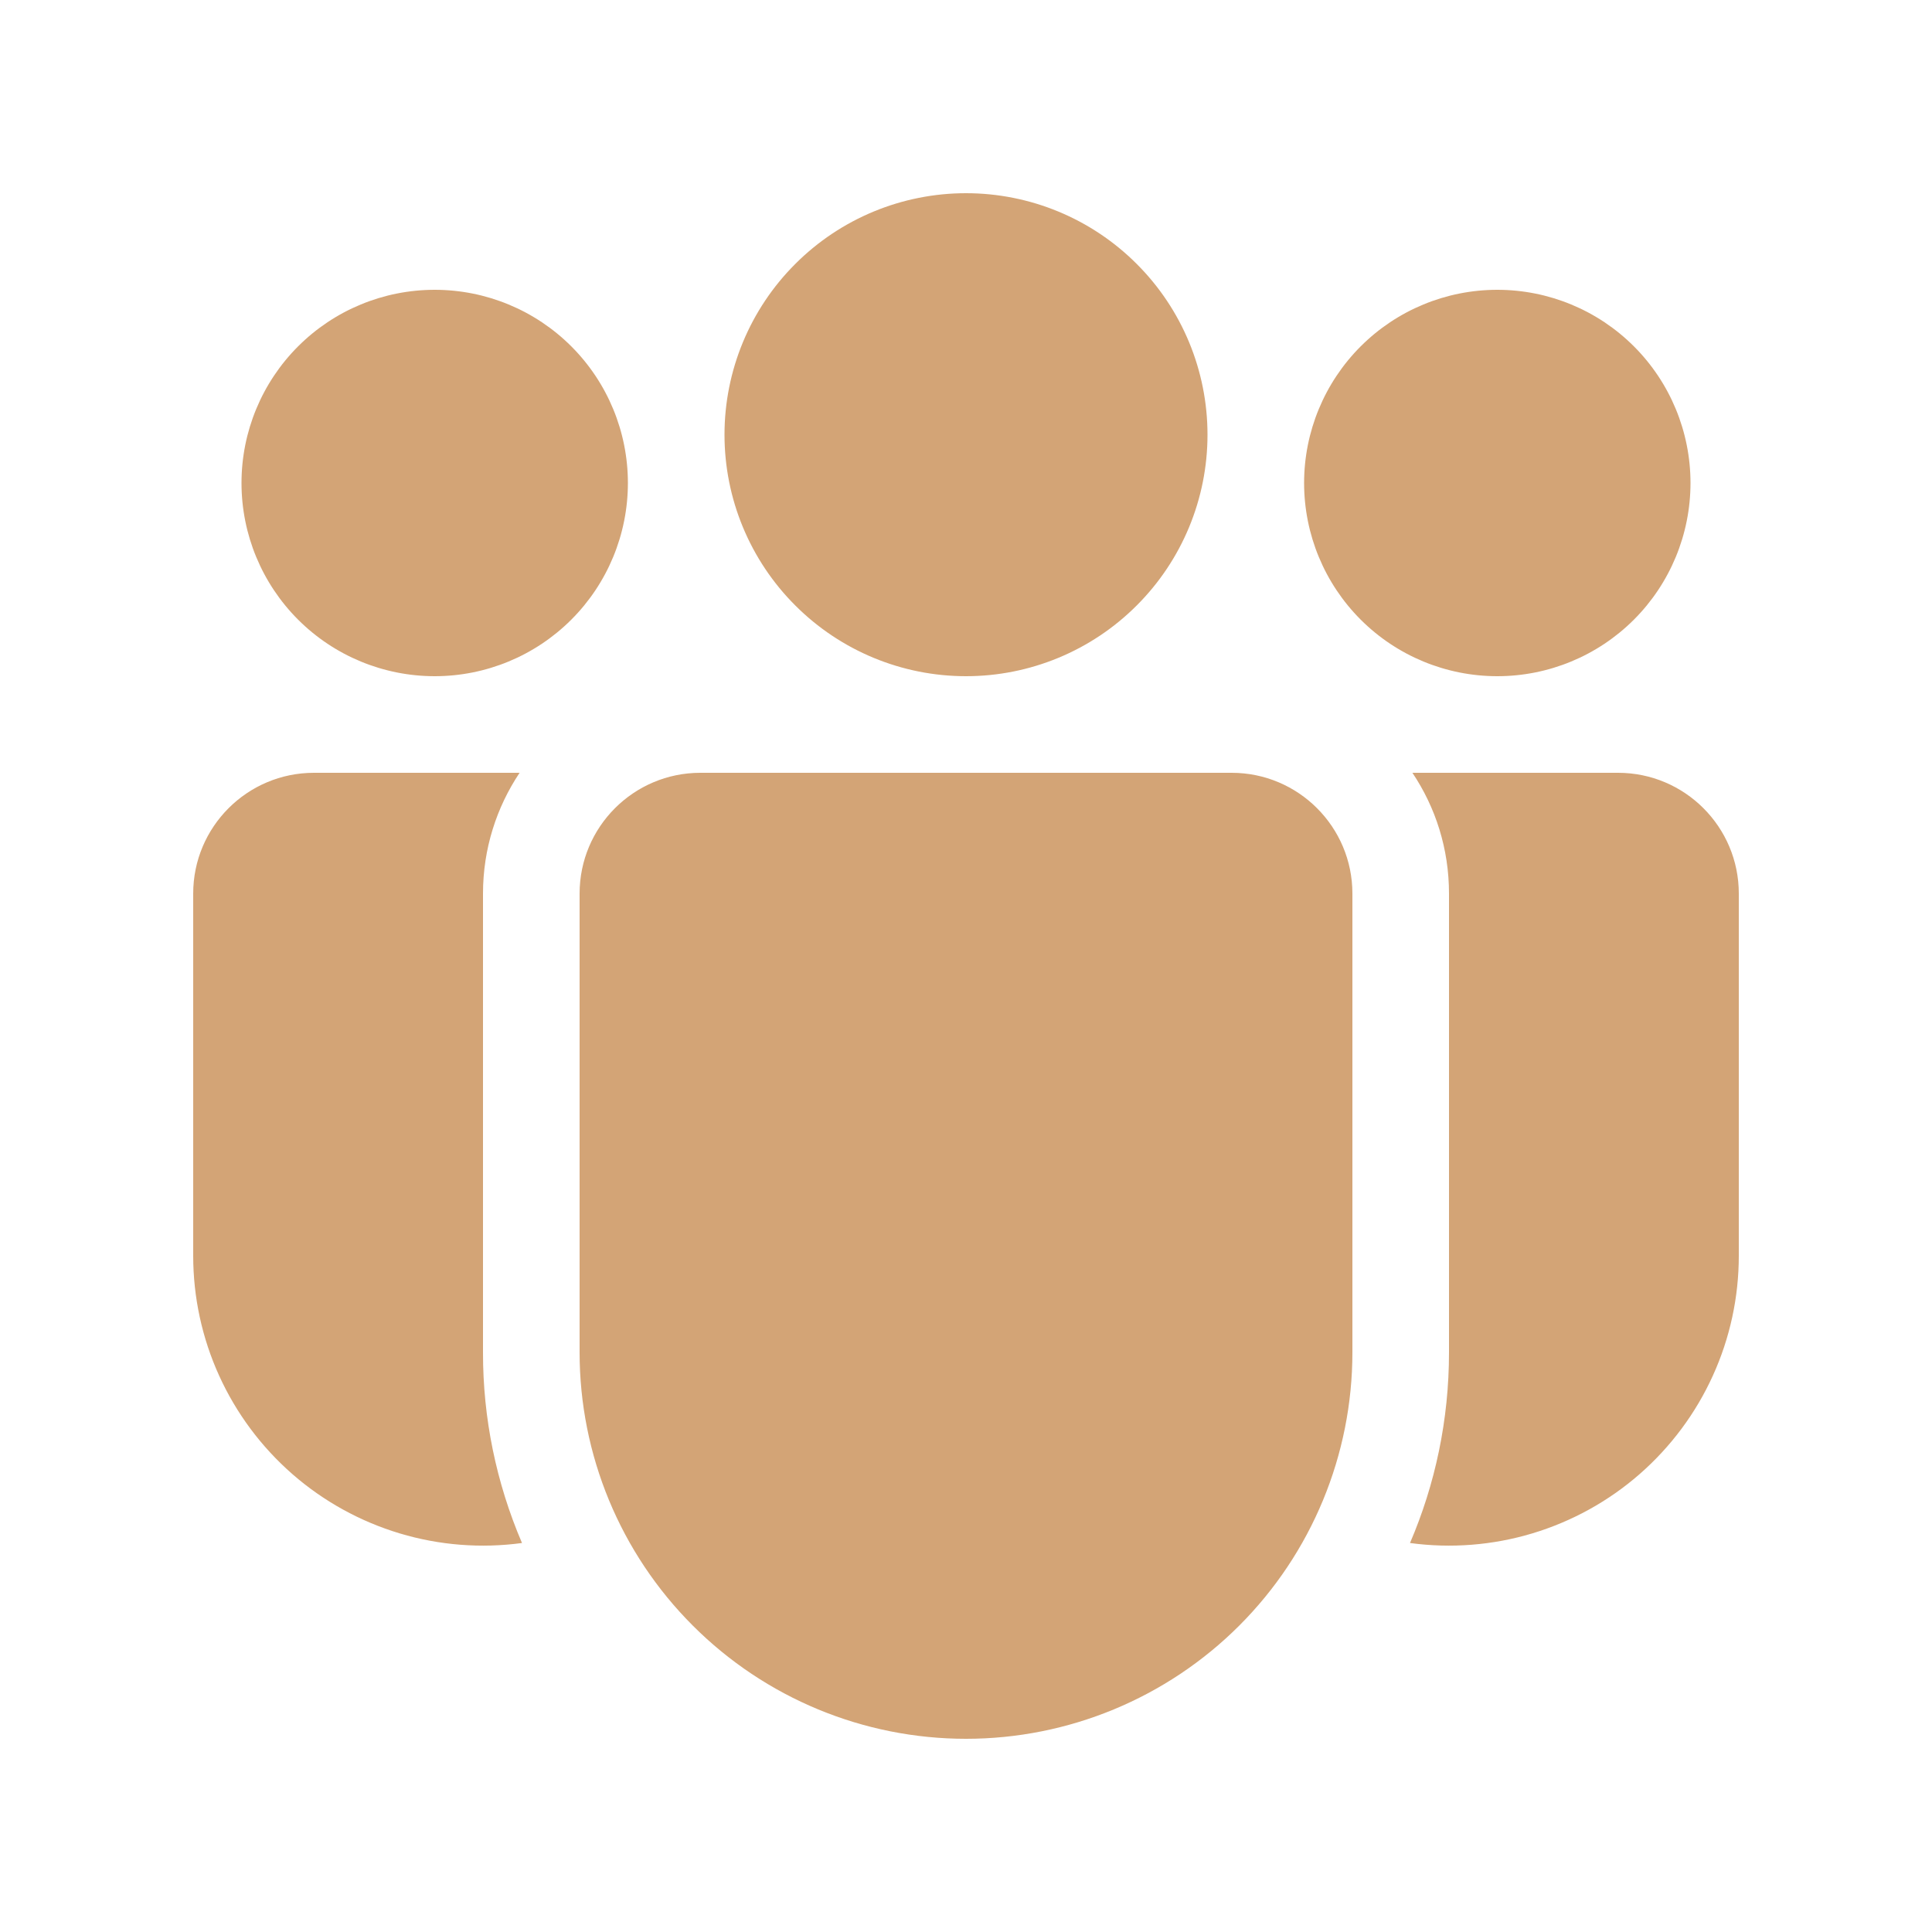 <svg width="32" height="32" viewBox="0 0 32 32" fill="none" xmlns="http://www.w3.org/2000/svg">
<path d="M20 7.2C20 8.261 19.579 9.278 18.828 10.028C18.078 10.779 17.061 11.2 16 11.2C14.939 11.2 13.922 10.779 13.172 10.028C12.421 9.278 12 8.261 12 7.2C12 6.139 12.421 5.122 13.172 4.372C13.922 3.621 14.939 3.2 16 3.2C17.061 3.2 18.078 3.621 18.828 4.372C19.579 5.122 20 6.139 20 7.2ZM28 8C28 8.849 27.663 9.663 27.063 10.263C26.463 10.863 25.649 11.2 24.8 11.2C23.951 11.2 23.137 10.863 22.537 10.263C21.937 9.663 21.6 8.849 21.6 8C21.6 7.151 21.937 6.337 22.537 5.737C23.137 5.137 23.951 4.8 24.8 4.8C25.649 4.8 26.463 5.137 27.063 5.737C27.663 6.337 28 7.151 28 8ZM7.2 11.2C8.049 11.2 8.863 10.863 9.463 10.263C10.063 9.663 10.4 8.849 10.4 8C10.4 7.151 10.063 6.337 9.463 5.737C8.863 5.137 8.049 4.8 7.2 4.8C6.351 4.8 5.537 5.137 4.937 5.737C4.337 6.337 4 7.151 4 8C4 8.849 4.337 9.663 4.937 10.263C5.537 10.863 6.351 11.2 7.2 11.2ZM9.6 14.8C9.6 13.696 10.496 12.8 11.6 12.8H20.4C21.504 12.8 22.4 13.696 22.4 14.8V22.4C22.4 24.097 21.726 25.725 20.526 26.925C19.325 28.126 17.697 28.8 16 28.8C14.303 28.8 12.675 28.126 11.475 26.925C10.274 25.725 9.6 24.097 9.6 22.4V14.8ZM8 14.8C8 14.059 8.224 13.373 8.606 12.8H5.2C4.096 12.8 3.2 13.696 3.2 14.8V20.8C3.2 21.485 3.346 22.162 3.63 22.786C3.913 23.409 4.327 23.965 4.843 24.416C5.358 24.866 5.965 25.201 6.621 25.398C7.277 25.595 7.968 25.649 8.646 25.557C8.218 24.559 7.998 23.485 8 22.4V14.8ZM24 22.4C24 23.52 23.77 24.589 23.354 25.557C24.032 25.649 24.723 25.595 25.379 25.398C26.035 25.201 26.642 24.866 27.157 24.416C27.673 23.965 28.087 23.409 28.37 22.786C28.654 22.162 28.8 21.485 28.8 20.8V14.8C28.8 13.696 27.904 12.8 26.8 12.8H23.394C23.778 13.373 24 14.059 24 14.8V22.4Z" fill="#D3A476"/>
</svg>
